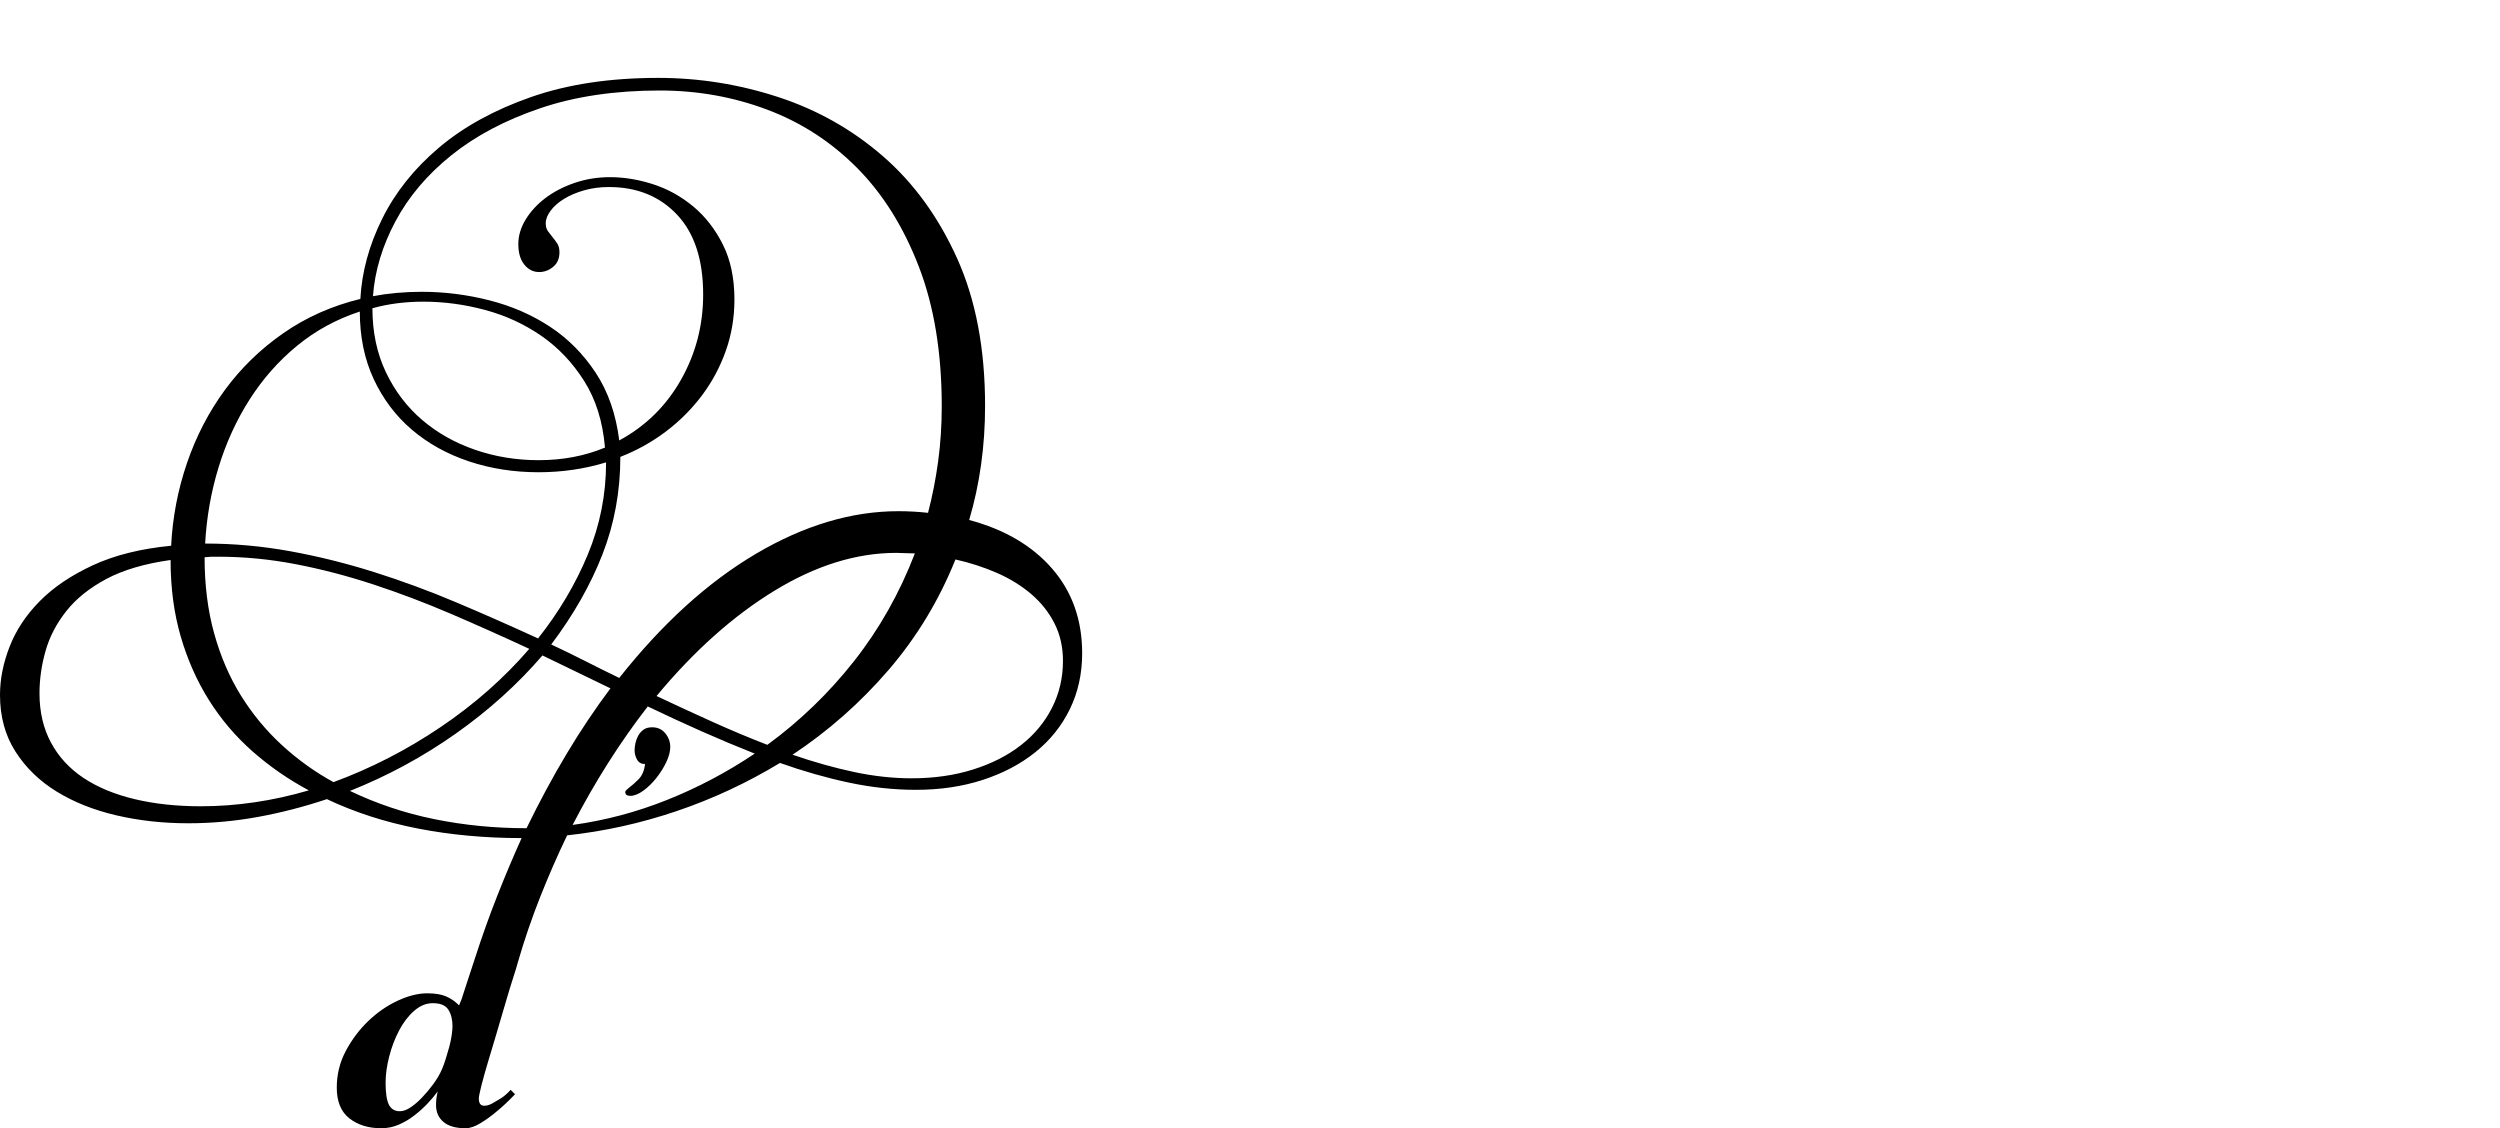 <?xml version="1.0" encoding="UTF-8" standalone="no"?>
<svg xmlns="http://www.w3.org/2000/svg" width="4558" height="2057"><path id="path383" d="m 1157,1368 q 0,-6 1.5,-13 1.5,-7 5,-13.5 3.5,-6.5 9.5,-11 6,-4.5 16,-4.5 15,0 24,11 9,11 9,25 0,12 -7,27 -7,15 -18,29 -11,14 -24,23.5 -13,9.5 -24,9.5 -9,0 -9,-7 0,-2 2.5,-4 2.5,-2 4.5,-4 7,-5 17,-15 10,-10 12,-28 -10,0 -14.5,-8 -4.5,-8 -4.5,-17 z m -213,387 q -2,8 -8.5,28 -6.5,20 -14,46 -7.5,26 -16,54.5 -8.5,28.5 -16,53.5 -7.5,25 -12,43 -4.5,18 -4.5,23 0,13 10,13 7,0 15,-4.5 8,-4.5 16,-9.5 9,-6 17,-15 l 8,8 q -17,18 -33,31 -14,12 -29.5,21.5 -15.5,9.5 -27.5,9.5 -27,0 -40.5,-11.5 Q 795,2034 795,2015 q 0,-6 0.5,-11 0.5,-5 2.5,-14 -8,11 -19,22.5 -11,11.5 -24,21.5 -13,10 -28,16.5 -15,6.5 -32,6.5 -35,0 -58,-18 -23,-18 -23,-56 0,-36 16.5,-67 16.5,-31 41,-54.5 24.5,-23.5 53.5,-37 29,-13.5 54,-13.5 21,0 34,5.5 13,5.5 24,16.5 5,-11 9,-25 4,-12 9,-27.5 5,-15.5 11,-33.5 19,-59 40.5,-113.5 Q 928,1579 951,1528 851,1528 761.5,1510.5 672,1493 596,1457 q -63,21 -126,32.5 -63,11.5 -127,11.5 -69,0 -131,-14.5 Q 150,1472 103,1443 56,1414 28,1370 0,1326 0,1267 q 0,-43 17.5,-88 17.5,-45 55,-83 37.5,-38 97,-65.5 Q 229,1003 312,995 316,917 341,844 366,771 410,711 454,651 516.5,607.5 579,564 657,545 661,471 697,398.5 733,326 800.5,269 868,212 968,177 q 100,-35 232,-35 112,0 219,35 107,35 191,108 84,73 135,186 51,113 51,269 0,110 -29,208 97,26 151.5,89 54.5,63 54.5,154 0,56 -22.5,102 -22.5,46 -63,78.5 -40.5,32.5 -96,50.5 -55.5,18 -121.5,18 -60,0 -121.5,-13 -61.5,-13 -126.5,-36 -89,54 -187.5,87.5 -98.5,33.5 -200.5,44.5 -26,54 -49,112 -23,58 -41,120 z m 61,-580 q 32,15 62.5,30.5 30.5,15.5 61.5,30.5 118,-149 249.5,-226.5 Q 1510,932 1638,932 q 27,0 54,3 12,-46 18.5,-94.5 Q 1717,792 1717,741 1717,594 1675,485.5 1633,377 1562.5,306 1492,235 1399,200 1306,165 1203,165 1080,165 984.5,197.5 889,230 823,283 757,336 721,403.5 685,471 680,540 q 21,-4 43.5,-6 22.5,-2 45.5,-2 62,0 123,15.5 61,15.5 110.5,48 49.5,32.5 83.5,84 34,51.5 43,123.5 72,-39 112.5,-110.5 Q 1282,621 1282,537 1282,442 1234.5,391.5 1187,341 1110,341 q -24,0 -45,6 -21,6 -36.5,15.5 -15.5,9.5 -24.5,21.5 -9,12 -9,23 0,9 4,14.5 4,5.5 8.5,11 4.5,5.5 8.5,11.5 4,6 4,16 0,17 -11.5,26.5 Q 997,496 983,496 967,496 956,482.5 945,469 945,445 q 0,-23 13.5,-45 13.5,-22 36,-39 22.5,-17 53,-27.5 30.5,-10.5 64.5,-10.5 39,0 79,13 40,13 73,40.5 33,27.5 54,69.5 21,42 21,100 0,49 -15.5,93 -15.5,44 -43,81 -27.5,37 -65.5,66 -38,29 -84,47 0,94 -32.5,177.5 Q 1066,1094 1005,1175 Z M 374,991 q 78,0 155,14 77,14 153,38 76,24 150.5,55.5 74.5,31.5 148.5,65.5 57,-72 90.5,-152.5 Q 1105,931 1105,843 1046,861 982,861 914,861 854.5,841 795,821 751,783.5 707,746 681.5,691.5 656,637 656,568 592,589 541.5,630.5 491,672 455,728.5 419,785 398.5,852 378,919 374,991 Z m -1,25 q 0,76 17.5,139 17.5,63 49,113.5 31.5,50.5 74.5,90 43,39.5 94,67.5 103,-38 195.5,-100.5 Q 896,1263 965,1183 894,1150 823,1119.5 752,1089 680.5,1065.5 609,1042 538.5,1028.5 468,1015 398,1015 h -12.5 q 0,0 -12.5,1 z m 190,425 Q 507,1411 460.5,1370 414,1329 381,1276.5 348,1224 329.5,1160.5 311,1097 311,1021 q -71,10 -117,34.5 -46,24.5 -73,58.5 -27,34 -38,73 -11,39 -11,77 0,51 21,90 21,39 59.5,64.5 38.5,25.5 93,38.5 54.5,13 120.5,13 98,0 197,-29 z m 1375,-236 q 0,-38 -15.5,-68.5 -15.5,-30.5 -42.5,-53.5 -27,-23 -62.5,-38.5 -35.5,-15.5 -75.5,-24.5 -45,112 -122,201.5 -77,89.5 -175,154.5 58,20 112,31.5 54,11.5 105,11.5 61,0 112,-16 51,-16 87.5,-44.5 36.5,-28.5 56.5,-68 20,-39.5 20,-85.5 z M 982,839 q 66,0 121,-23 -6,-71 -38,-121.5 Q 1033,644 986.5,612 940,580 884,565 828,550 772,550 q -50,0 -93,12 0,65 24.5,116.5 24.5,51.5 66,87 41.5,35.5 96.5,54.5 55,19 116,19 z m 652,169 q -109,0 -222,69 -113,69 -215,192 53,25 103,47.5 50,22.5 99,41.5 89,-65 158,-152.5 69,-87.5 111,-196.5 -9,0 -17.5,-0.5 -8.5,-0.5 -16.5,-0.5 z m -645,187 q -68,79 -158,142.5 -90,63.5 -193,104.5 73,35 154,51.5 81,16.5 168,16.5 35,-72 73,-135.5 38,-63.5 80,-119.5 z m 192,93 q -76,98 -137,216 88,-12 172,-45.5 84,-33.5 160,-84.5 -48,-19 -96.5,-40.5 Q 1231,1312 1181,1288 Z m -452,738 q 9,0 19.5,-7 10.5,-7 21,-18 10.5,-11 20.5,-24.5 10,-13.5 16,-27.5 3,-7 6.5,-18 3.5,-11 6.5,-22 3,-11 4.5,-21.5 1.5,-10.5 1.5,-16.5 0,-18 -7.5,-30 -7.5,-12 -28.5,-12 -18,0 -34,14 -16,14 -27.5,36 -11.5,22 -18,47.5 -6.5,25.5 -6.5,47.5 0,28 6,40 6,12 20,12 z"></path></svg>
